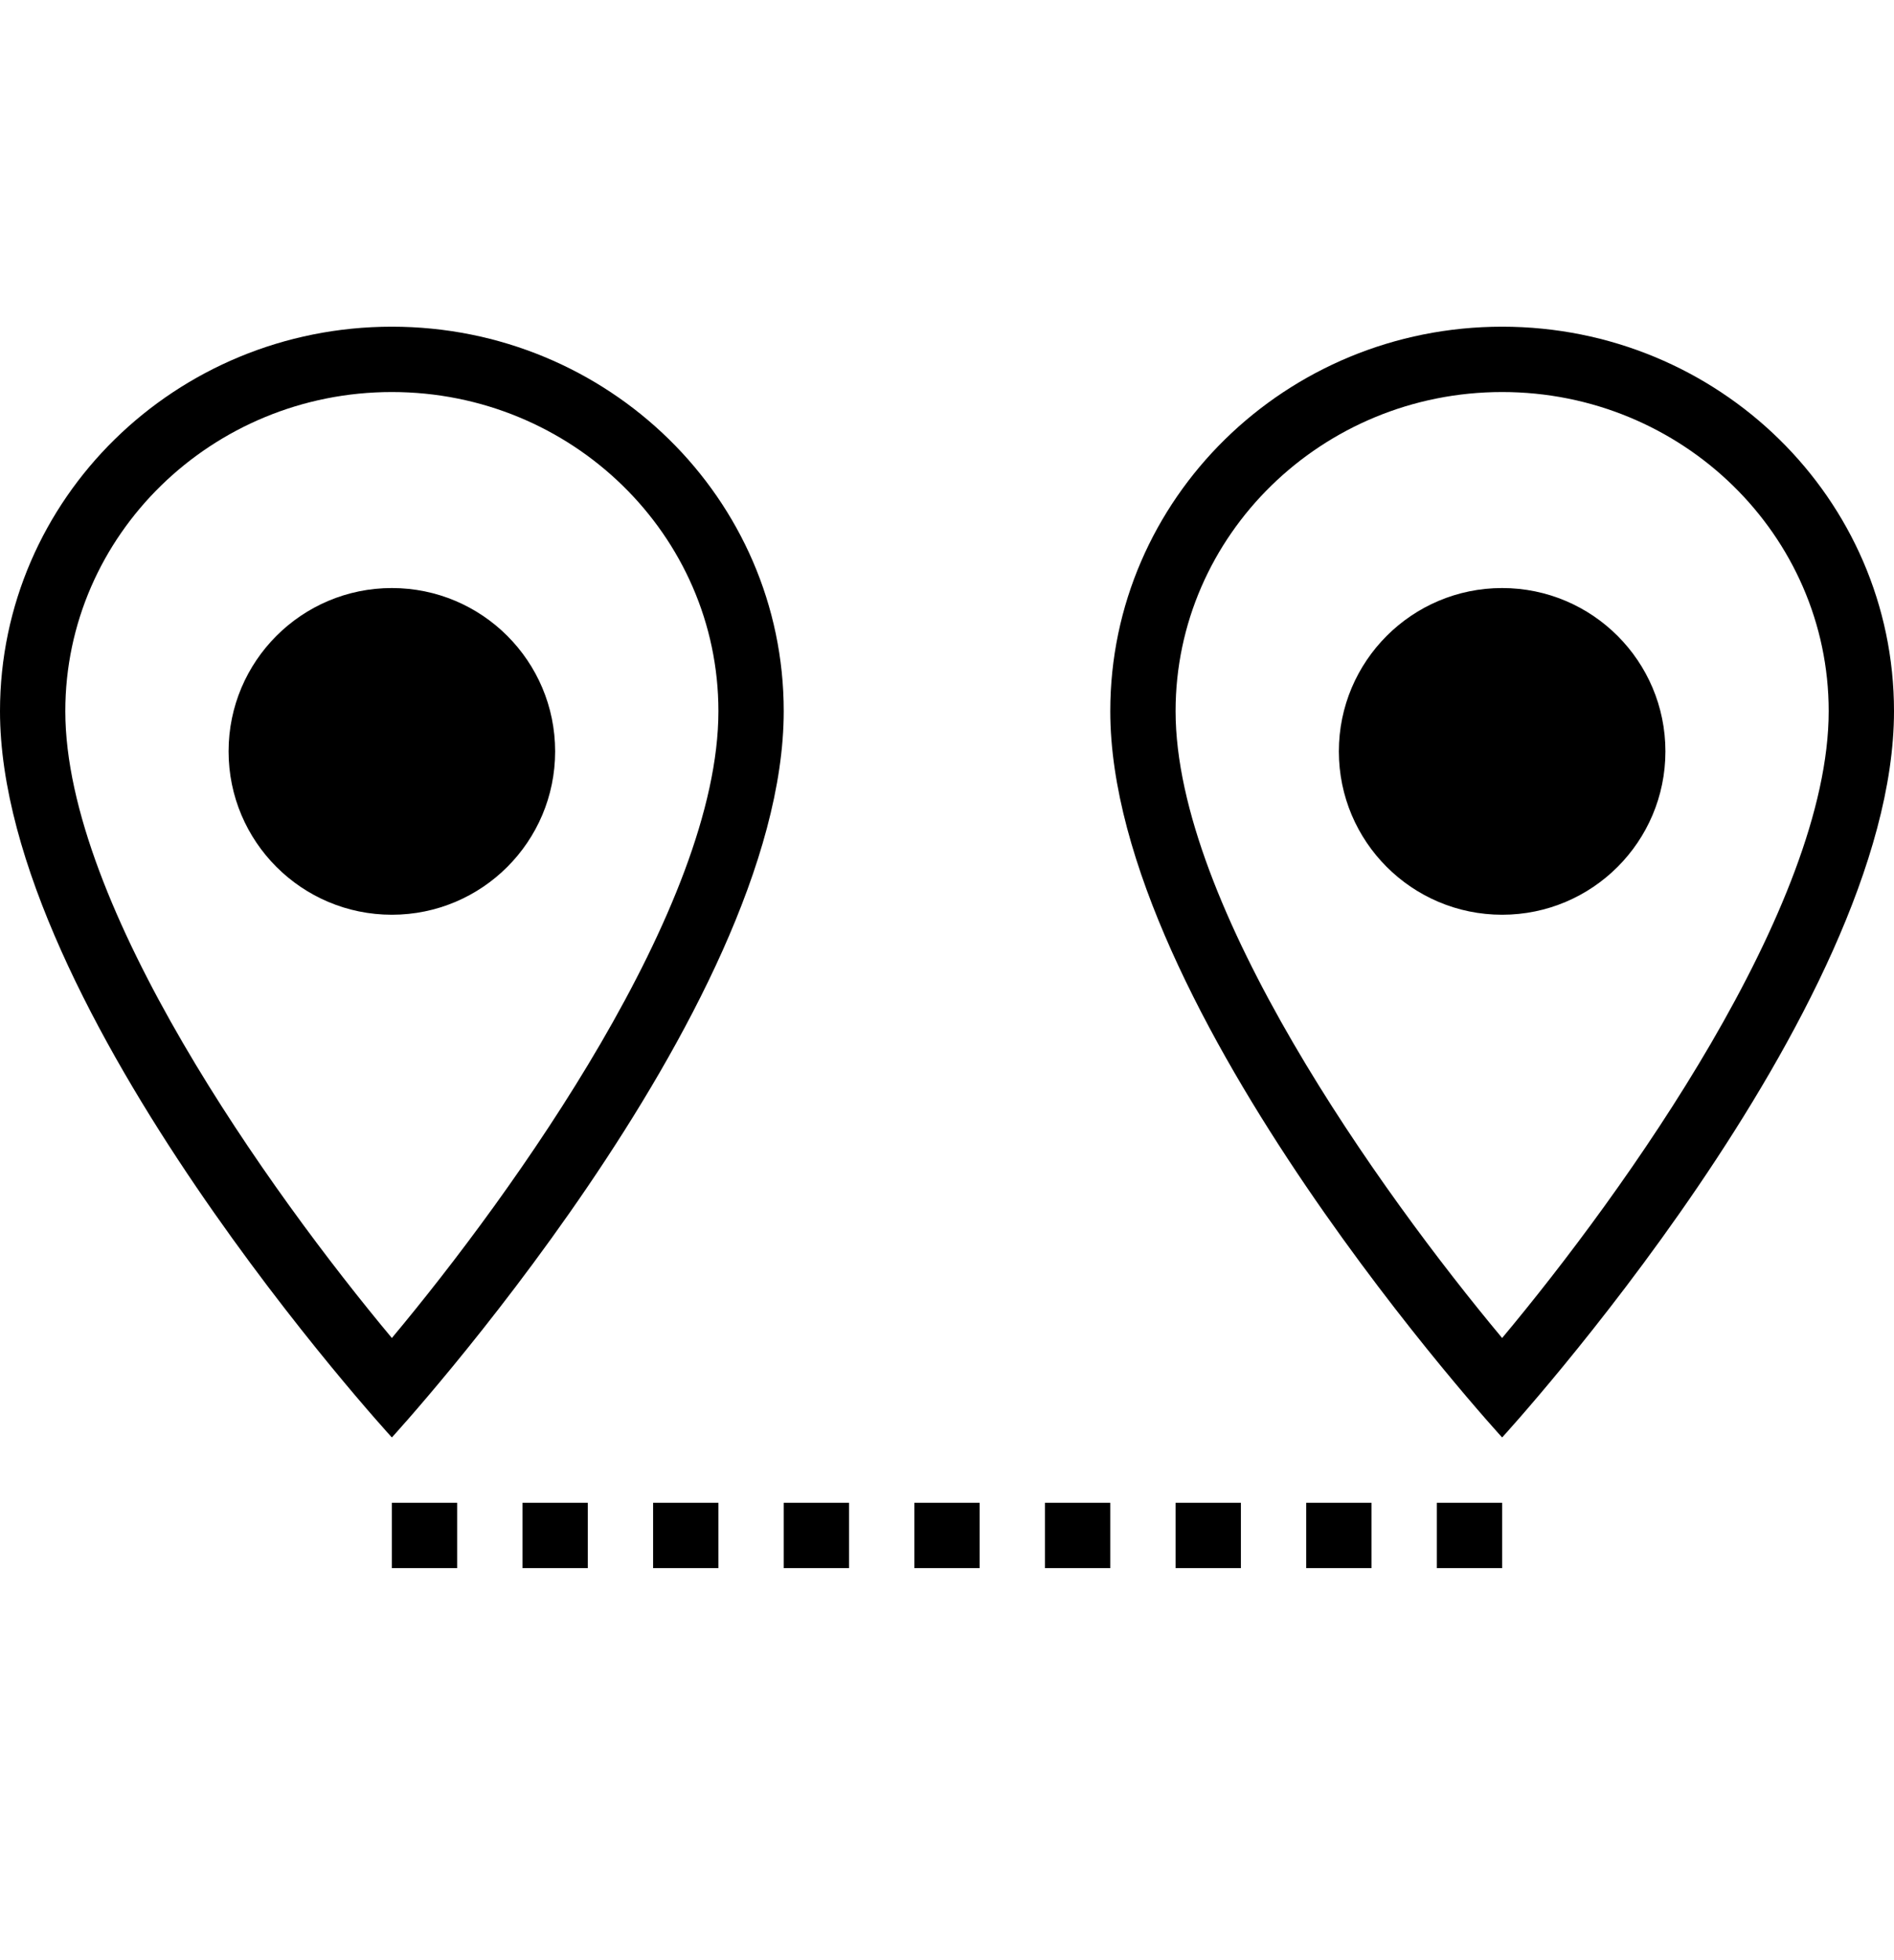 <?xml version="1.0" encoding="iso-8859-1"?>
<!DOCTYPE svg PUBLIC "-//W3C//DTD SVG 1.1//EN" "http://www.w3.org/Graphics/SVG/1.1/DTD/svg11.dtd">
<svg version="1.1" xmlns="http://www.w3.org/2000/svg" xmlns:xlink="http://www.w3.org/1999/xlink" x="0px" y="0px" width="29" height="30" viewBox="0 0 29 30" xml:space="preserve">
    <g transform="translate(-210 -140)">
        <g xmlns="http://www.w3.org/2000/svg" xmlns:xlink="http://www.w3.org/1999/xlink" id="pin-map-distant-7">
		<path d="M222,150.884c0-3.25-2.686-5.884-6-5.884s-6,2.635-6,5.884c0,4.577,6,11.116,6,11.116S222,155.461,222,150.884z M216,146    c2.757,0,5,2.191,5,4.884c0,2.989-3.134,7.362-5,9.594c-1.865-2.234-5-6.61-5-9.594C211,148.191,213.243,146,216,146z"/>
		<circle cx="216" cy="151.5" r="2.5"/>
		<path d="M239,150.884c0-3.25-2.686-5.884-6-5.884s-6,2.635-6,5.884c0,4.577,6,11.116,6,11.116S239,155.461,239,150.884z M233,146    c2.757,0,5,2.191,5,4.884c0,2.989-3.134,7.362-5,9.594c-1.865-2.234-5-6.61-5-9.594C228,148.191,230.243,146,233,146z"/>
		<circle cx="233" cy="151.5" r="2.5"/>
		<rect x="216" y="163" width="1" height="1"/>
		<rect x="218" y="163" width="1" height="1"/>
		<rect x="220" y="163" width="1" height="1"/>
		<rect x="222" y="163" width="1" height="1"/>
		<rect x="224" y="163" width="1" height="1"/>
		<rect x="226" y="163" width="1" height="1"/>
		<rect x="228" y="163" width="1" height="1"/>
		<rect x="230" y="163" width="1" height="1"/>
		<rect x="232" y="163" width="1" height="1"/>
	</g>
	
    </g>
</svg>
